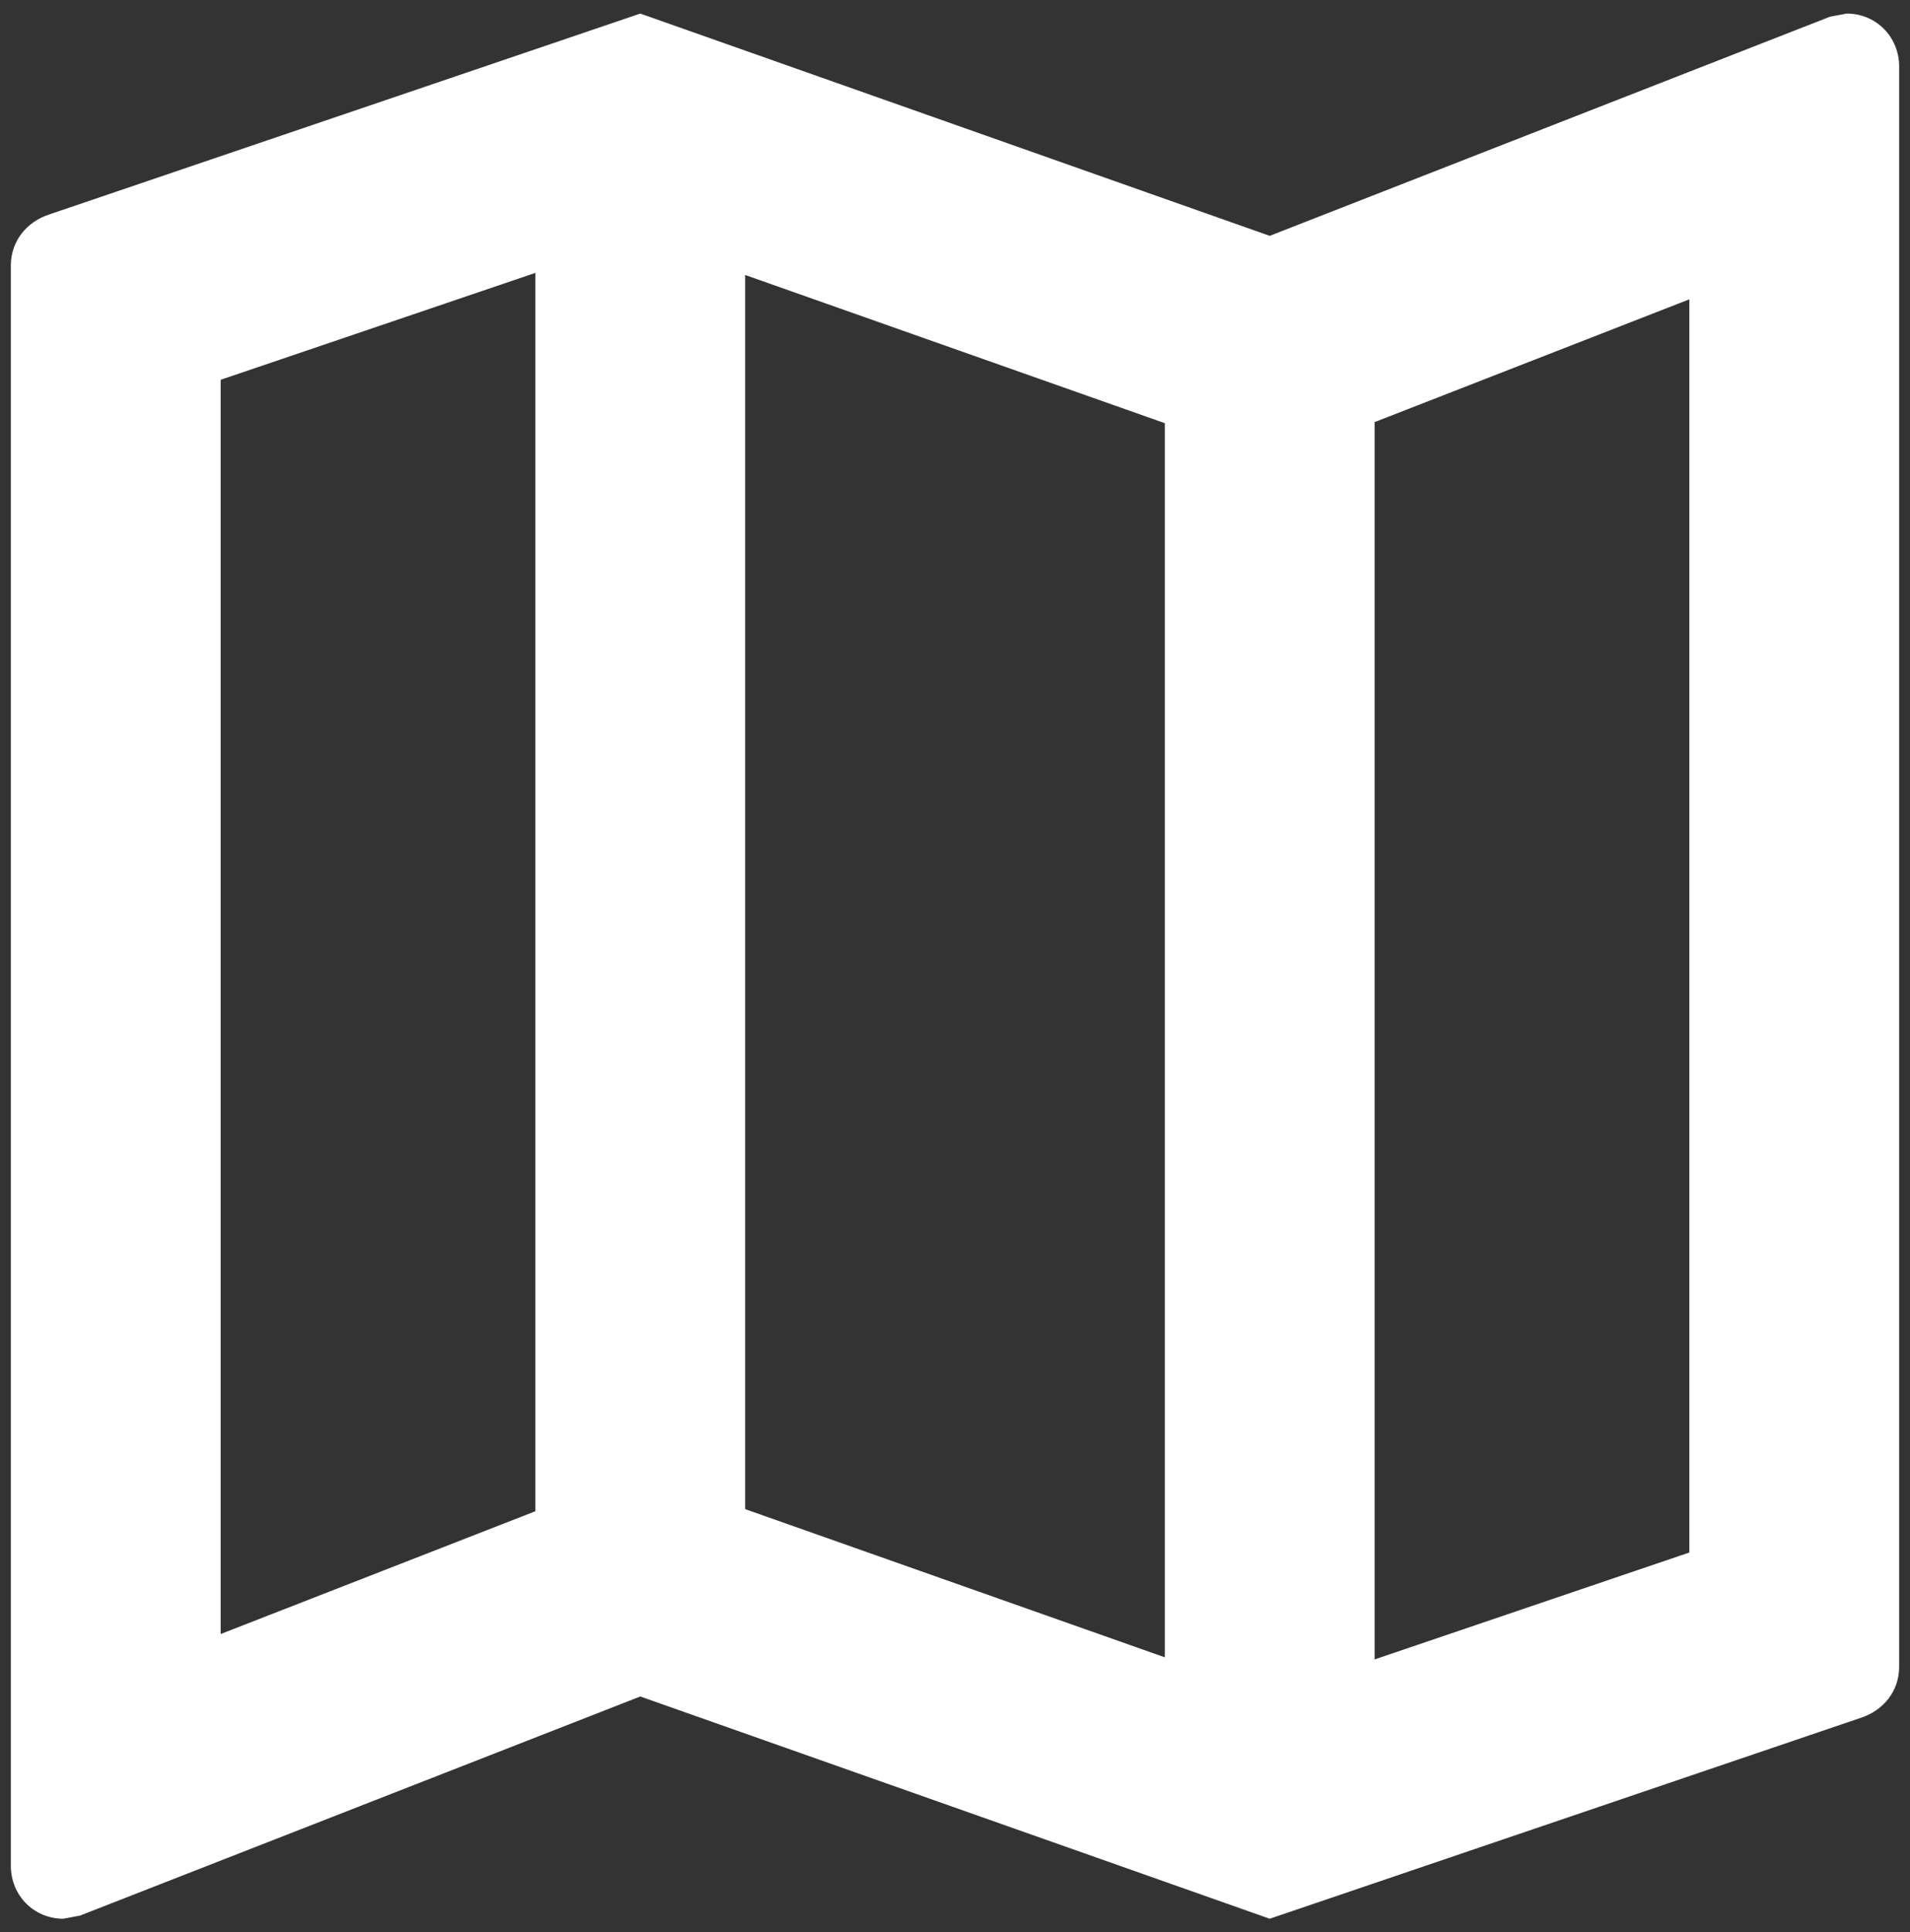 <svg width="88" height="89" viewBox="0 0 88 89" fill="none" xmlns="http://www.w3.org/2000/svg">
<rect x="0" y="0" width="88" height="89" fill="#333333" stroke="none"/>
<path d="M85.083 0.625L84.31 0.771L58.5 10.863L29.5 0.625L2.24 9.887C1.225 10.229 0.5 11.106 0.5 12.227V85.938C0.5 87.302 1.563 88.375 2.917 88.375L3.69 88.229L29.5 78.138L58.5 88.375L85.76 79.112C86.775 78.771 87.5 77.894 87.5 76.772V3.062C87.5 1.698 86.437 0.625 85.083 0.625ZM34.333 12.666L53.667 19.491V76.334L34.333 69.509V12.666ZM10.167 17.492L24.667 12.569V69.606L10.167 75.261V17.492ZM77.833 71.507L63.333 76.431V19.442L77.833 13.787V71.507Z" fill="white"/>
</svg>

